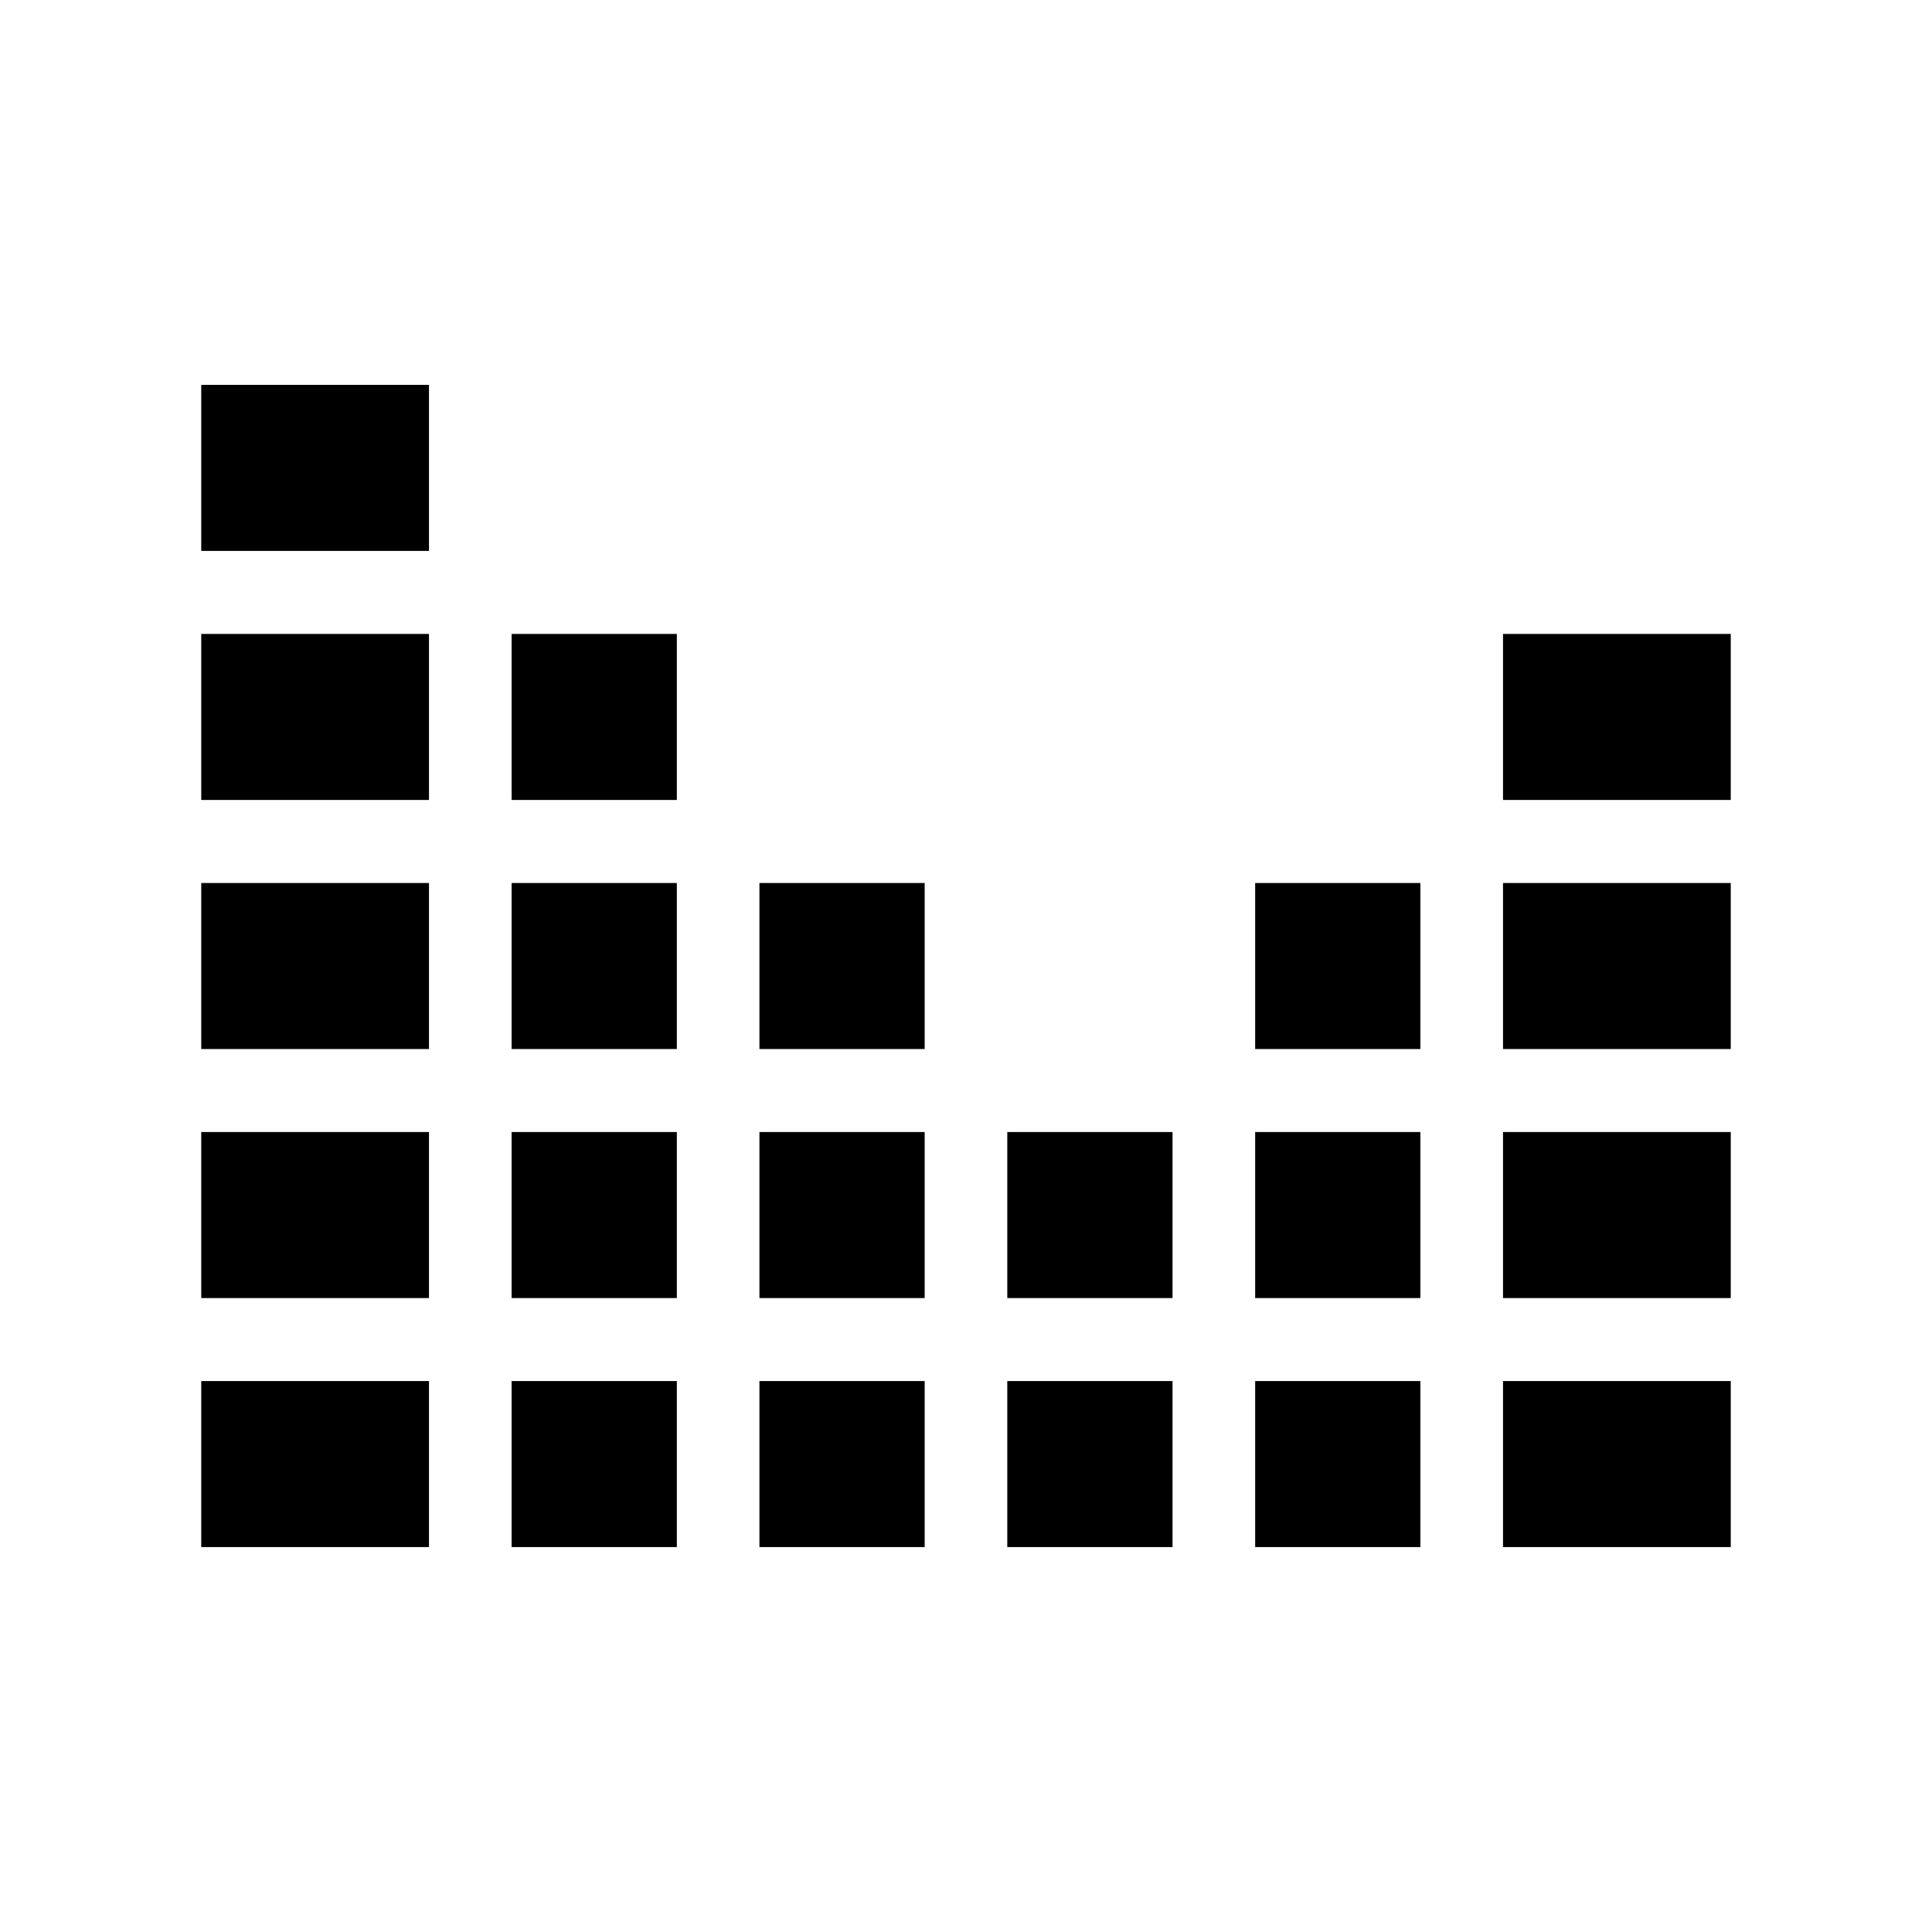 <?xml version="1.0" encoding="UTF-8"?>
<svg xmlns="http://www.w3.org/2000/svg" version="1.1" viewBox="0 0 48 48">
  <!-- Generator: Adobe Illustrator 28.7.1, SVG Export Plug-In . SVG Version: 1.2.0 Build 142)  -->
  <g>
    <g id="Glyph">
      <g>
        <rect x="25.026" y="28.125" width="4.105" height="4.125"/>
        <rect x="31.184" y="21.938" width="4.105" height="4.125"/>
        <rect x="37.342" y="21.938" width="5.658" height="4.125"/>
        <rect x="12.711" y="21.938" width="4.105" height="4.125"/>
        <rect x="18.868" y="21.938" width="4.105" height="4.125"/>
        <rect x="18.868" y="28.125" width="4.105" height="4.125"/>
        <rect x="37.342" y="15.75" width="5.658" height="4.125"/>
        <rect x="12.711" y="28.125" width="4.105" height="4.125"/>
        <rect x="5" y="21.938" width="5.658" height="4.125"/>
        <rect x="5" y="28.125" width="5.658" height="4.125"/>
        <rect x="31.184" y="28.125" width="4.105" height="4.125"/>
        <rect x="37.342" y="28.125" width="5.658" height="4.125"/>
        <rect x="31.184" y="34.312" width="4.105" height="4.125"/>
        <rect x="37.342" y="34.312" width="5.658" height="4.125"/>
        <rect x="5" y="9.562" width="5.658" height="4.125"/>
        <rect x="25.026" y="34.312" width="4.105" height="4.125"/>
        <rect x="12.711" y="15.75" width="4.105" height="4.125"/>
        <rect x="5" y="15.75" width="5.658" height="4.125"/>
        <rect x="5" y="34.312" width="5.658" height="4.125"/>
        <rect x="18.868" y="34.312" width="4.105" height="4.125"/>
        <rect x="12.711" y="34.312" width="4.105" height="4.125"/>
      </g>
    </g>
  </g>
</svg>